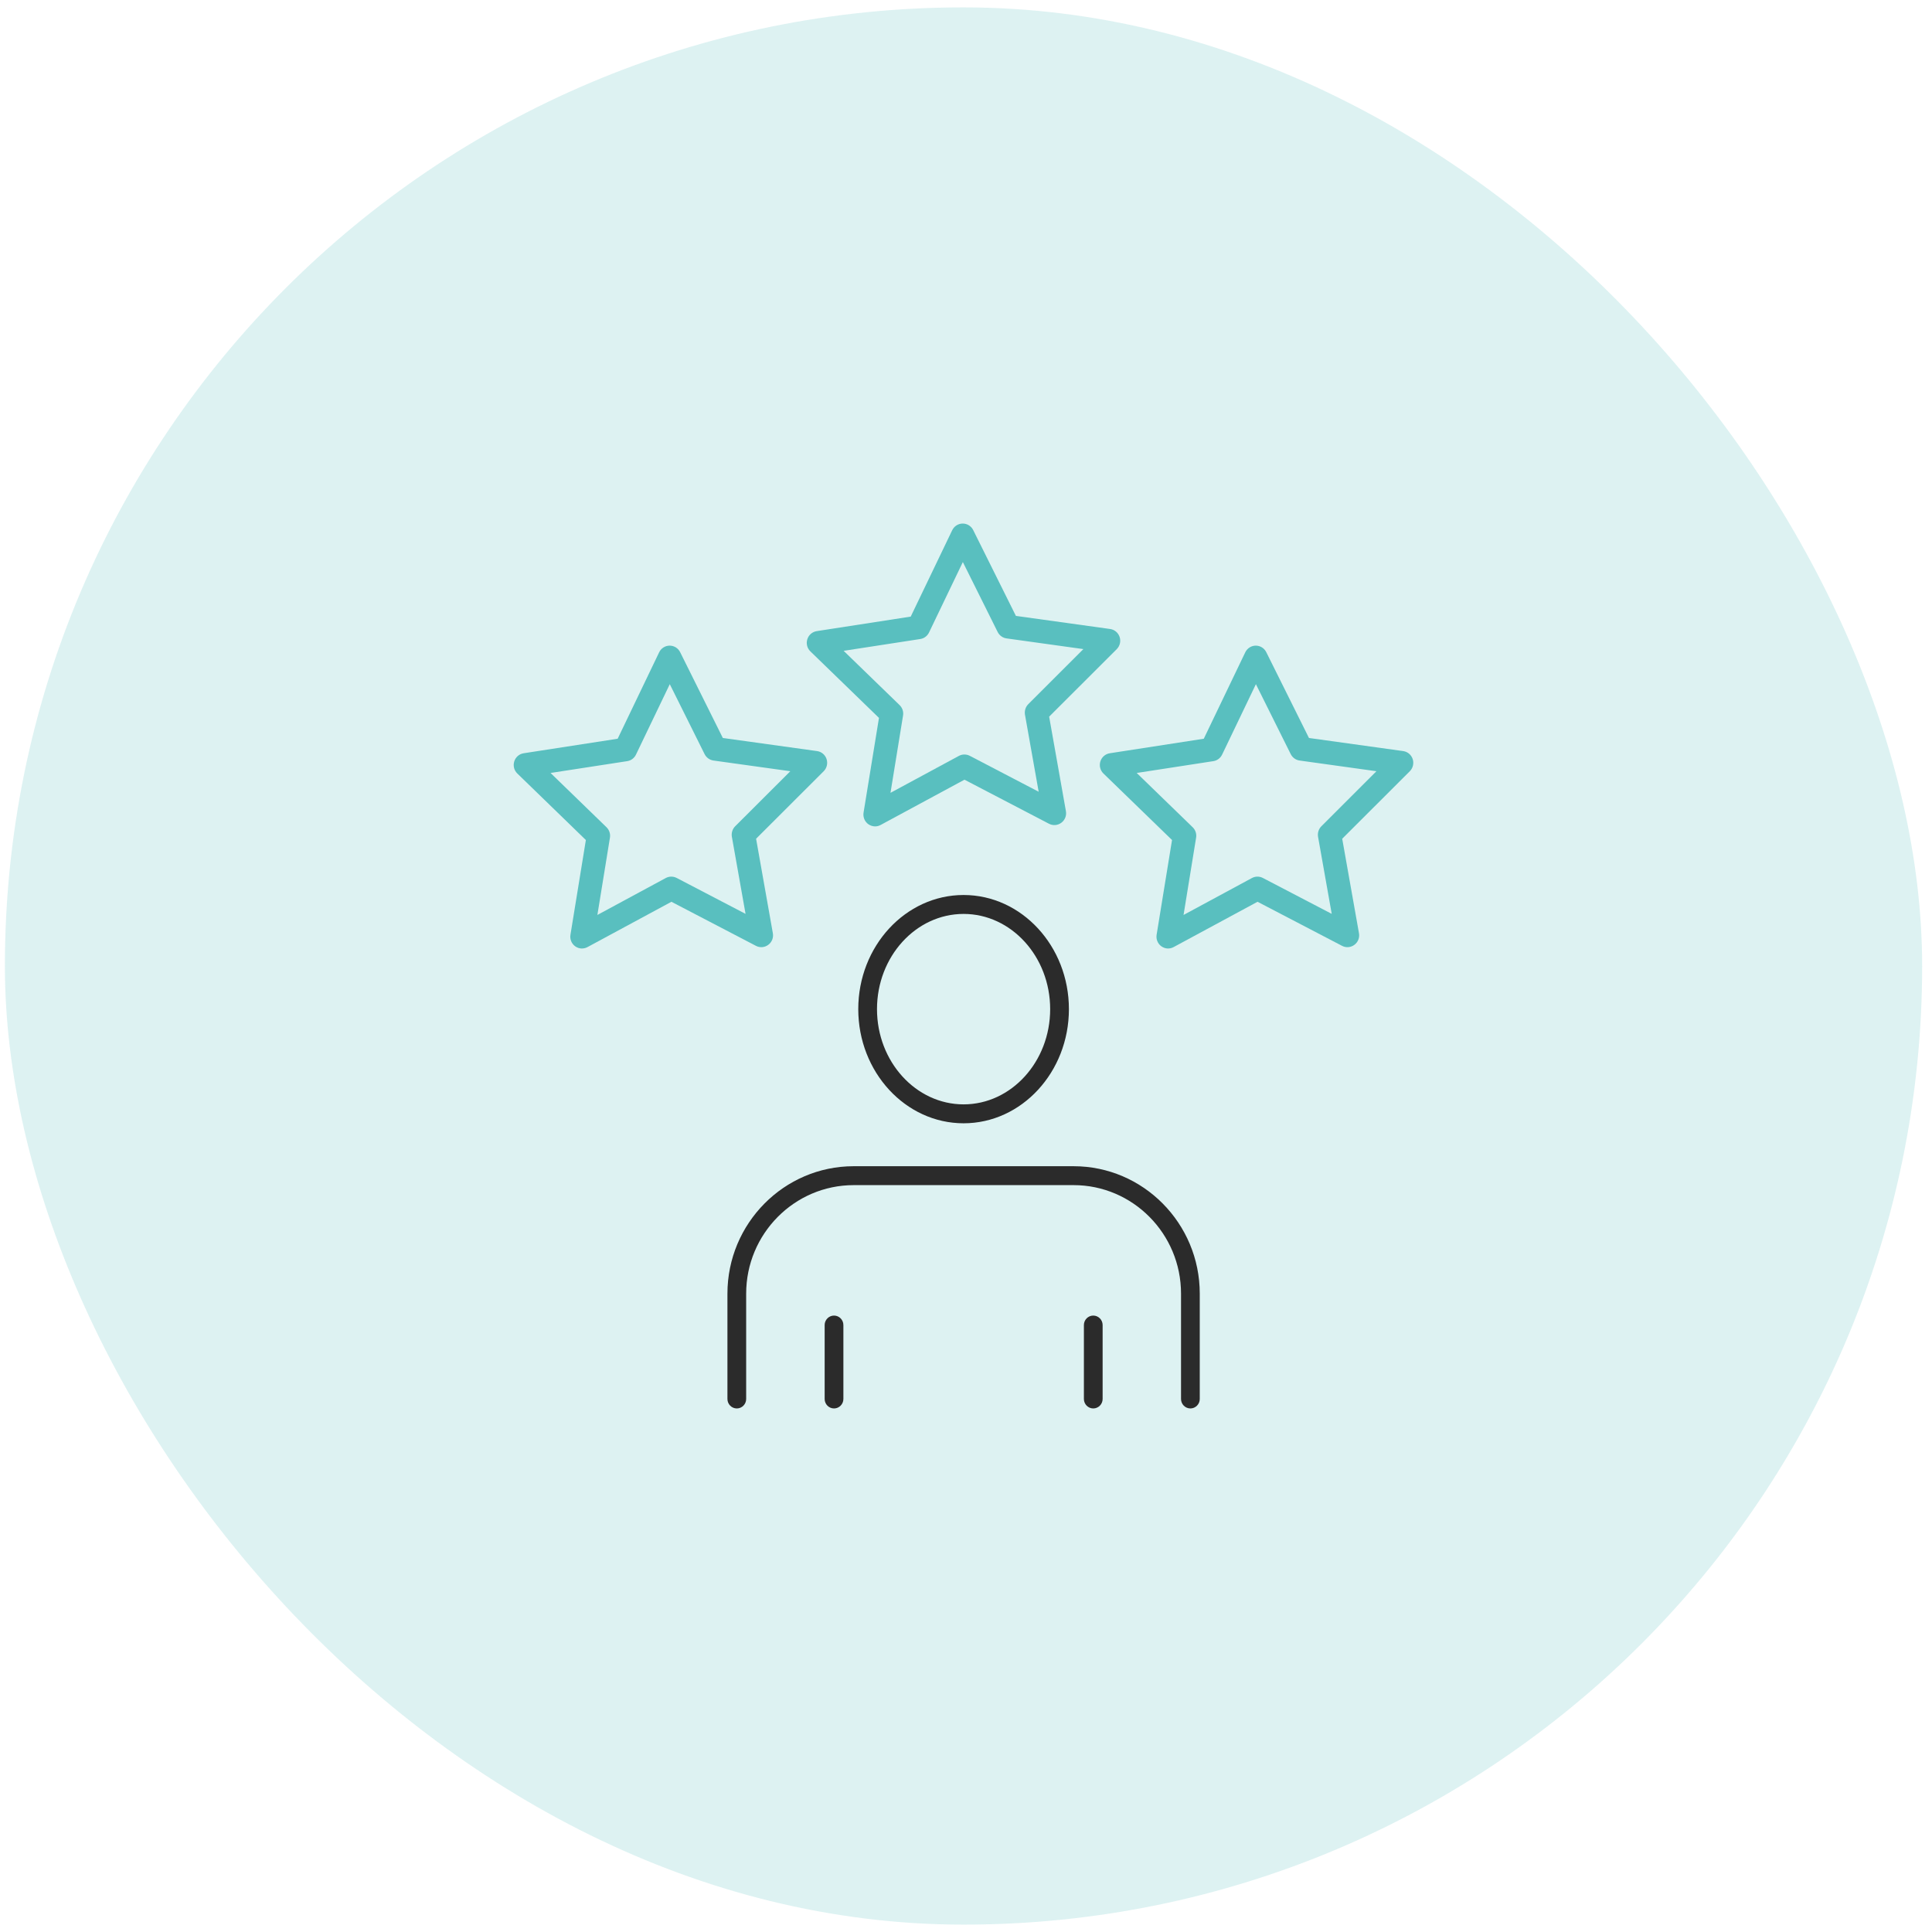 <svg width="131" height="131" viewBox="0 0 131 131" fill="none" xmlns="http://www.w3.org/2000/svg">
<rect x="0.332" y="0.5" width="130" height="130" rx="65" fill="#59BFBF" fill-opacity="0.2"/>
<g clip-path="url(#clip0_191_5509)">
<path d="M39.464 64.315C39.302 64.315 39.141 64.264 39.001 64.165C38.756 63.988 38.629 63.684 38.68 63.382L39.725 56.958L35.076 52.447C34.857 52.235 34.778 51.918 34.87 51.626C34.962 51.334 35.206 51.123 35.505 51.075L41.881 50.09L44.694 44.23C44.827 43.954 45.1 43.781 45.402 43.778H45.408C45.707 43.778 45.983 43.948 46.117 44.22L49.012 50.039L55.401 50.927C55.7 50.969 55.95 51.177 56.046 51.469C56.141 51.758 56.065 52.078 55.852 52.293L51.267 56.871L52.404 63.28C52.458 63.581 52.337 63.886 52.092 64.065C51.848 64.248 51.524 64.274 51.257 64.133L45.526 61.145L39.839 64.216C39.722 64.28 39.591 64.312 39.464 64.312V64.315ZM37.334 52.415L41.125 56.092C41.312 56.275 41.401 56.541 41.357 56.8L40.506 62.039L45.142 59.535C45.373 59.41 45.65 59.41 45.882 59.529L50.552 61.965L49.625 56.74C49.581 56.48 49.663 56.214 49.847 56.028L53.588 52.293L48.377 51.568C48.12 51.533 47.895 51.37 47.777 51.136L45.415 46.391L43.122 51.168C43.008 51.405 42.786 51.572 42.529 51.61L37.331 52.411L37.334 52.415Z" fill="#59BFBF"/>
<path d="M59.339 56.034C59.177 56.034 59.015 55.983 58.875 55.884C58.631 55.707 58.504 55.403 58.554 55.101L59.599 48.677L54.947 44.166C54.728 43.954 54.649 43.637 54.741 43.345C54.833 43.053 55.077 42.842 55.376 42.794L61.752 41.809L64.565 35.952C64.698 35.676 64.972 35.503 65.273 35.5H65.28C65.578 35.5 65.854 35.67 65.988 35.942L68.883 41.761L75.272 42.649C75.571 42.691 75.821 42.899 75.917 43.191C76.012 43.48 75.936 43.8 75.723 44.015L71.138 48.593L72.275 55.002C72.329 55.303 72.208 55.608 71.963 55.788C71.719 55.97 71.395 55.996 71.128 55.855L65.397 52.867L59.71 55.938C59.593 56.002 59.462 56.034 59.336 56.034H59.339ZM57.208 44.134L60.999 47.811C61.187 47.994 61.276 48.26 61.231 48.52L60.38 53.758L65.016 51.254C65.248 51.129 65.524 51.129 65.756 51.248L70.427 53.684L69.499 48.459C69.455 48.199 69.538 47.933 69.722 47.747L73.459 44.012L68.248 43.287C67.991 43.252 67.766 43.089 67.648 42.855L65.286 38.11L62.993 42.887C62.879 43.124 62.657 43.291 62.4 43.329L57.202 44.13L57.208 44.134Z" fill="#59BFBF"/>
<path d="M79.21 64.315C79.048 64.315 78.886 64.264 78.746 64.165C78.502 63.988 78.375 63.684 78.425 63.382L79.47 56.958L74.818 52.447C74.599 52.235 74.52 51.918 74.612 51.626C74.704 51.334 74.948 51.123 75.247 51.075L81.623 50.09L84.436 44.23C84.57 43.954 84.843 43.781 85.144 43.778H85.151C85.449 43.778 85.725 43.948 85.859 44.22L88.755 50.039L95.143 50.927C95.442 50.969 95.692 51.177 95.788 51.469C95.883 51.758 95.807 52.078 95.594 52.293L91.009 56.871L92.146 63.28C92.2 63.581 92.079 63.886 91.835 64.065C91.59 64.248 91.266 64.274 90.999 64.133L85.268 61.145L79.581 64.216C79.464 64.28 79.334 64.312 79.207 64.312L79.21 64.315ZM77.079 52.415L80.87 56.092C81.058 56.275 81.147 56.541 81.102 56.8L80.251 62.039L84.887 59.535C85.119 59.41 85.395 59.41 85.627 59.529L90.298 61.965L89.371 56.74C89.326 56.48 89.409 56.214 89.593 56.028L93.33 52.293L88.12 51.568C87.862 51.533 87.637 51.37 87.519 51.136L85.157 46.391L82.865 51.168C82.75 51.405 82.528 51.572 82.271 51.61L77.073 52.411L77.079 52.415Z" fill="#59BFBF"/>
<path d="M65.337 76.165C61.399 76.165 58.195 72.693 58.195 68.425C58.195 64.158 61.399 60.686 65.337 60.686C69.274 60.686 72.478 64.158 72.478 68.425C72.478 72.693 69.274 76.165 65.337 76.165ZM65.337 61.969C62.098 61.969 59.465 64.867 59.465 68.425C59.465 71.984 62.101 74.882 65.337 74.882C68.572 74.882 71.207 71.984 71.207 68.425C71.207 64.867 68.572 61.969 65.337 61.969Z" fill="#2B2B2B"/>
<path d="M80.715 95.5C80.366 95.5 80.08 95.212 80.08 94.859V87.713C80.08 83.657 76.812 80.358 72.796 80.358H57.885C53.865 80.358 50.594 83.66 50.594 87.719V94.859C50.594 95.212 50.309 95.5 49.959 95.5C49.61 95.5 49.324 95.212 49.324 94.859V87.719C49.324 82.952 53.163 79.076 57.885 79.076H72.796C77.514 79.076 81.35 82.952 81.35 87.713V94.859C81.35 95.212 81.064 95.5 80.715 95.5Z" fill="#2B2B2B"/>
<path d="M56.551 95.5C56.202 95.5 55.916 95.211 55.916 94.859V89.845C55.916 89.492 56.202 89.203 56.551 89.203C56.9 89.203 57.186 89.492 57.186 89.845V94.859C57.186 95.211 56.9 95.5 56.551 95.5Z" fill="#2B2B2B"/>
<path d="M74.129 95.5C73.78 95.5 73.494 95.211 73.494 94.859V89.845C73.494 89.492 73.78 89.203 74.129 89.203C74.478 89.203 74.764 89.492 74.764 89.845V94.859C74.764 95.211 74.478 95.5 74.129 95.5Z" fill="#2B2B2B"/>
</g>
<defs>
<clipPath id="clip0_191_5509">
<rect width="61" height="60" fill="white" transform="translate(34.832 35.5)"/>
</clipPath>
</defs>
</svg>

